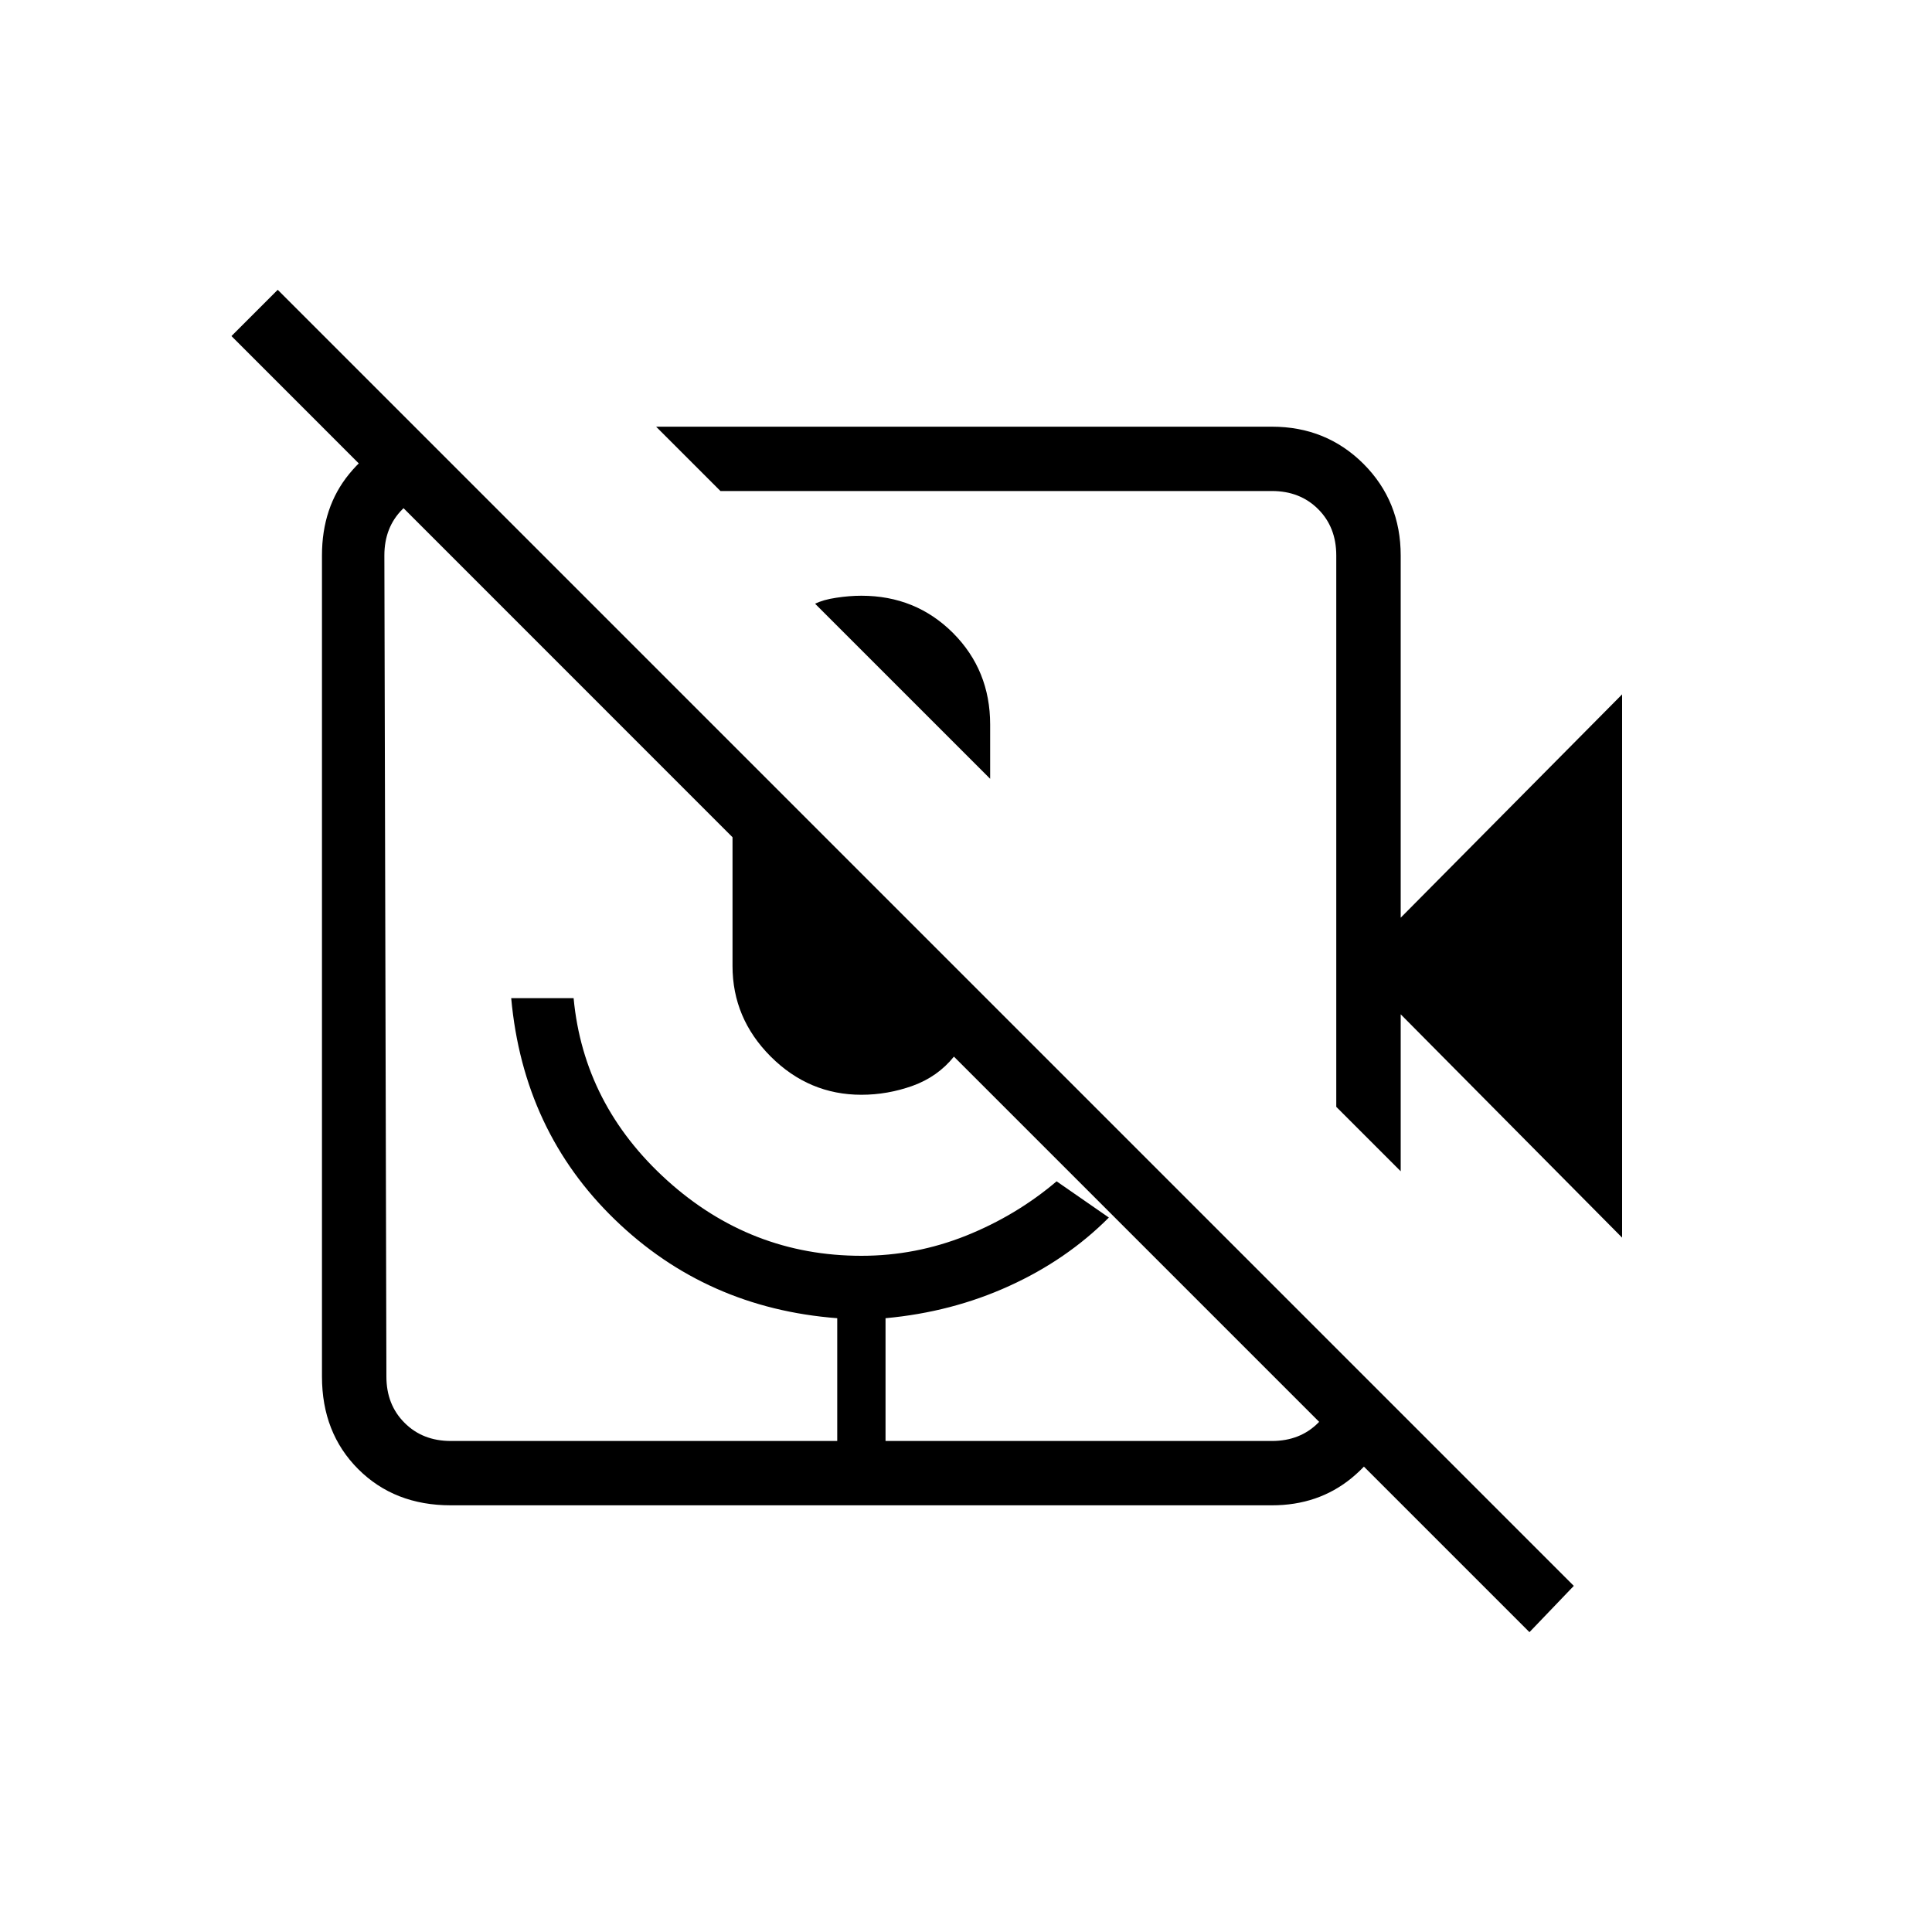 <svg xmlns="http://www.w3.org/2000/svg" height="20" width="20"><path d="M8.438 6.25q.083-.042.218-.062.136-.021.261-.021.562 0 .948.385.385.386.385.948v.562ZM6.792 4.417h6.375q.562 0 .948.385.385.386.385.948V9.5l2.292-2.312v5.624L14.5 10.5v1.625l-.667-.667V5.75q0-.292-.187-.479-.188-.188-.479-.188H7.458Zm9.041 12.479-5.958-5.958q-.167.208-.427.302-.26.093-.531.093-.542 0-.938-.395-.396-.396-.396-.938V8.667L2.396 3.479 2.875 3l13.417 13.417ZM4.667 15.583q-.584 0-.959-.375t-.375-.958v-8.5q0-.5.282-.844.281-.344.718-.448l.625.625h-.312q-.292 0-.479.188-.188.187-.188.479L4 14.25q0 .292.188.479.187.188.479.188h4v-1.271q-1.355-.104-2.302-1.021-.948-.917-1.073-2.292h.646q.104 1.105.968 1.886.865.781 2.011.781.562 0 1.083-.208.521-.209.938-.563l.541.375q-.437.438-1.031.708-.594.271-1.281.334v1.271h4q.291 0 .479-.188.187-.187.187-.479v-.292l.625.625q-.125.438-.468.719-.344.281-.823.281Z"/></svg>